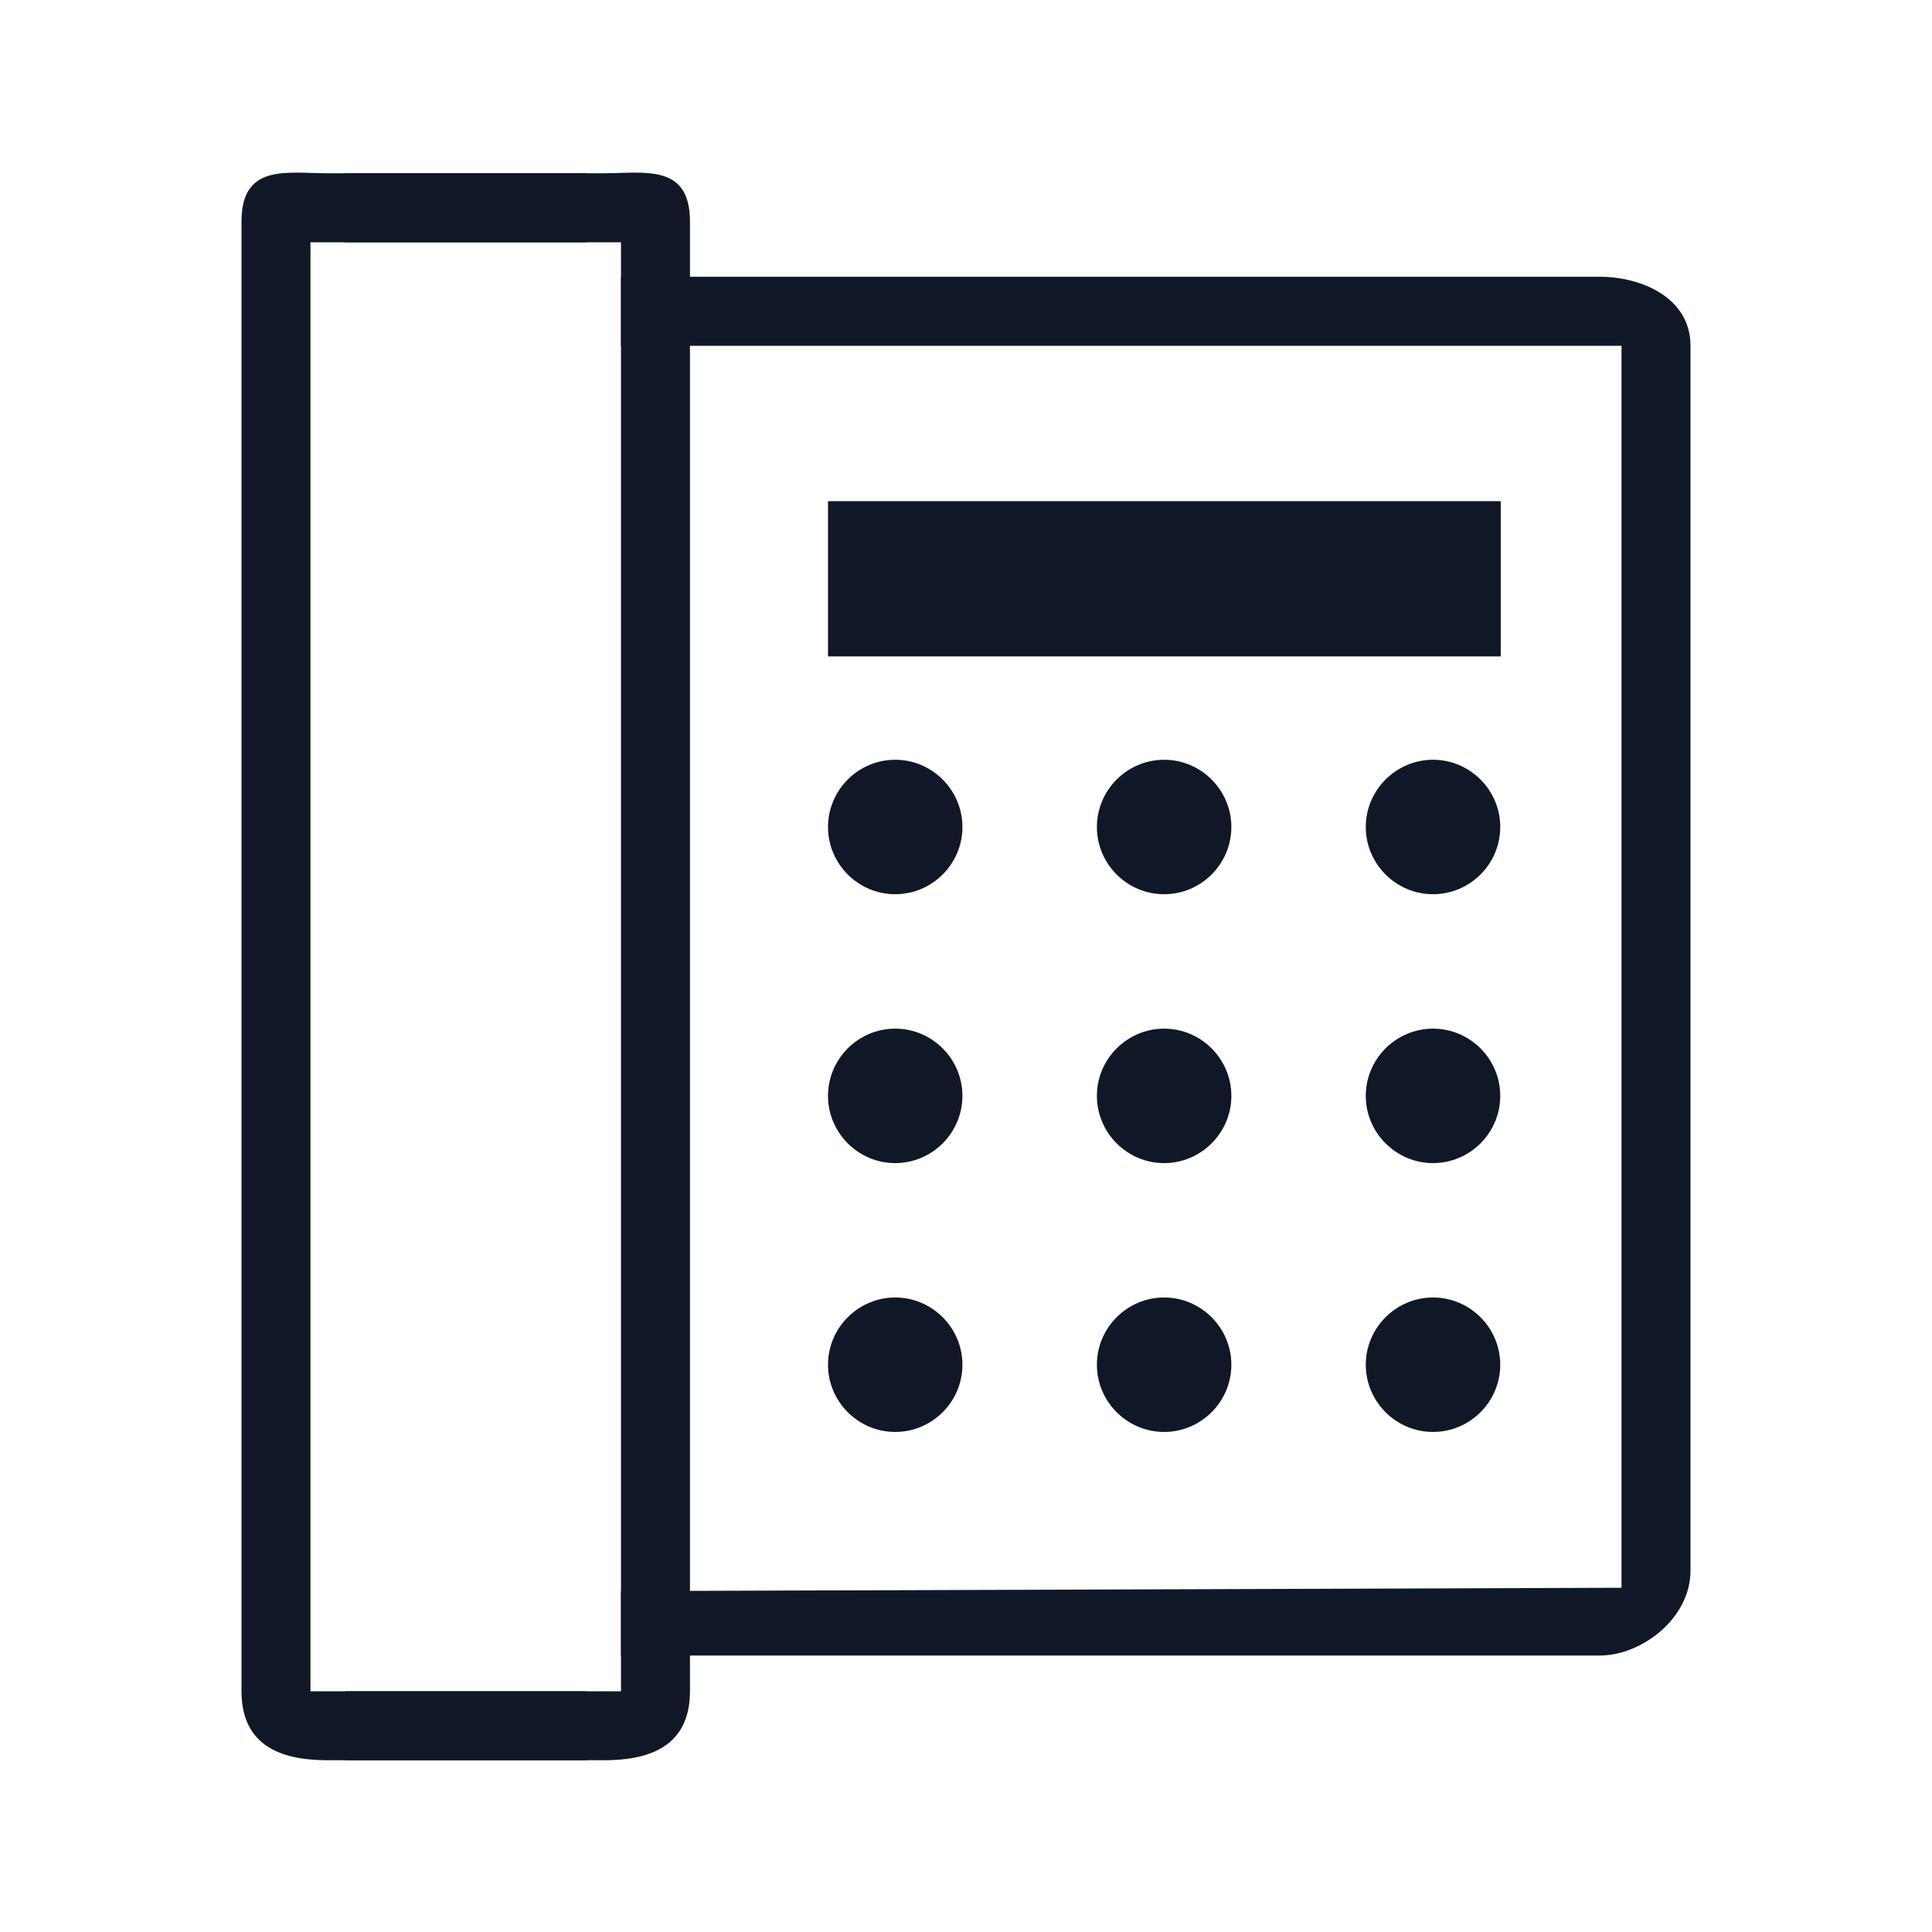<svg width="40" height="40" viewBox="0 0 40 40" fill="none" xmlns="http://www.w3.org/2000/svg">
<path fill-rule="evenodd" clip-rule="evenodd" d="M12.857 5.73H33.125C33.973 5.73 35 6.157 35 7.159V19.659V32.516C35 33.519 33.973 34.276 33.125 34.276H12.857C12.009 34.276 13.107 34.276 12.857 34.276L12.857 7.159C12.857 6.157 12.857 6.345 12.857 5.73ZM12.857 32.942L33.572 32.873V7.159H12.857V32.942Z" fill="#101828"/>
<path fill-rule="evenodd" clip-rule="evenodd" d="M7.143 3.587L12.5 3.587C13.352 3.587 14.285 3.384 14.285 4.587V19.587V35.016C14.285 36.218 13.352 36.444 12.5 36.444H7.143V5.016C7.143 3.813 7.143 4.324 7.143 3.587ZM7.143 35.016H12.857V5.016H7.143L7.143 35.016Z" fill="#101828"/>
<path fill-rule="evenodd" clip-rule="evenodd" d="M12.143 3.587L6.785 3.587C5.933 3.587 5 3.384 5 4.587V19.587V35.016C5 36.218 5.933 36.444 6.785 36.444H12.143V5.016C12.143 3.813 12.143 4.324 12.143 3.587ZM12.143 35.016H6.428V5.016H12.143L12.143 35.016Z" fill="#101828"/>
<path fill-rule="evenodd" clip-rule="evenodd" d="M17.143 17.122C17.143 17.888 17.769 18.514 18.534 18.514C19.3 18.514 19.926 17.888 19.926 17.122C19.926 16.357 19.3 15.73 18.534 15.73C17.769 15.73 17.143 16.357 17.143 17.122Z" fill="#101828"/>
<path fill-rule="evenodd" clip-rule="evenodd" d="M22.71 17.122C22.71 17.888 23.336 18.514 24.102 18.514C24.867 18.514 25.494 17.888 25.494 17.122C25.494 16.357 24.867 15.73 24.102 15.73C23.336 15.73 22.71 16.357 22.71 17.122Z" fill="#101828"/>
<path fill-rule="evenodd" clip-rule="evenodd" d="M28.277 17.122C28.277 17.888 28.904 18.514 29.669 18.514C30.435 18.514 31.061 17.888 31.061 17.122C31.061 16.357 30.435 15.73 29.669 15.73C28.904 15.73 28.277 16.357 28.277 17.122Z" fill="#101828"/>
<path fill-rule="evenodd" clip-rule="evenodd" d="M17.143 22.689C17.143 23.454 17.769 24.081 18.534 24.081C19.3 24.081 19.926 23.454 19.926 22.689C19.926 21.923 19.3 21.297 18.534 21.297C17.769 21.297 17.143 21.923 17.143 22.689Z" fill="#101828"/>
<path fill-rule="evenodd" clip-rule="evenodd" d="M22.71 22.689C22.71 23.454 23.336 24.081 24.102 24.081C24.867 24.081 25.494 23.454 25.494 22.689C25.494 21.923 24.867 21.297 24.102 21.297C23.336 21.297 22.71 21.923 22.71 22.689Z" fill="#101828"/>
<path fill-rule="evenodd" clip-rule="evenodd" d="M28.277 22.689C28.277 23.454 28.904 24.081 29.669 24.081C30.435 24.081 31.061 23.454 31.061 22.689C31.061 21.923 30.435 21.297 29.669 21.297C28.904 21.297 28.277 21.923 28.277 22.689Z" fill="#101828"/>
<path fill-rule="evenodd" clip-rule="evenodd" d="M17.143 28.255C17.143 29.021 17.769 29.647 18.534 29.647C19.3 29.647 19.926 29.021 19.926 28.255C19.926 27.49 19.3 26.863 18.534 26.863C17.769 26.863 17.143 27.49 17.143 28.255Z" fill="#101828"/>
<path fill-rule="evenodd" clip-rule="evenodd" d="M22.71 28.255C22.71 29.021 23.336 29.647 24.102 29.647C24.867 29.647 25.494 29.021 25.494 28.255C25.494 27.49 24.867 26.863 24.102 26.863C23.336 26.863 22.71 27.49 22.71 28.255Z" fill="#101828"/>
<path fill-rule="evenodd" clip-rule="evenodd" d="M28.277 28.255C28.277 29.021 28.904 29.647 29.669 29.647C30.435 29.647 31.061 29.021 31.061 28.255C31.061 27.49 30.435 26.863 29.669 26.863C28.904 26.863 28.277 27.49 28.277 28.255Z" fill="#101828"/>
<path d="M17.143 13.59V10.376H31.071V13.59H17.143Z" fill="#101828"/>
</svg>
